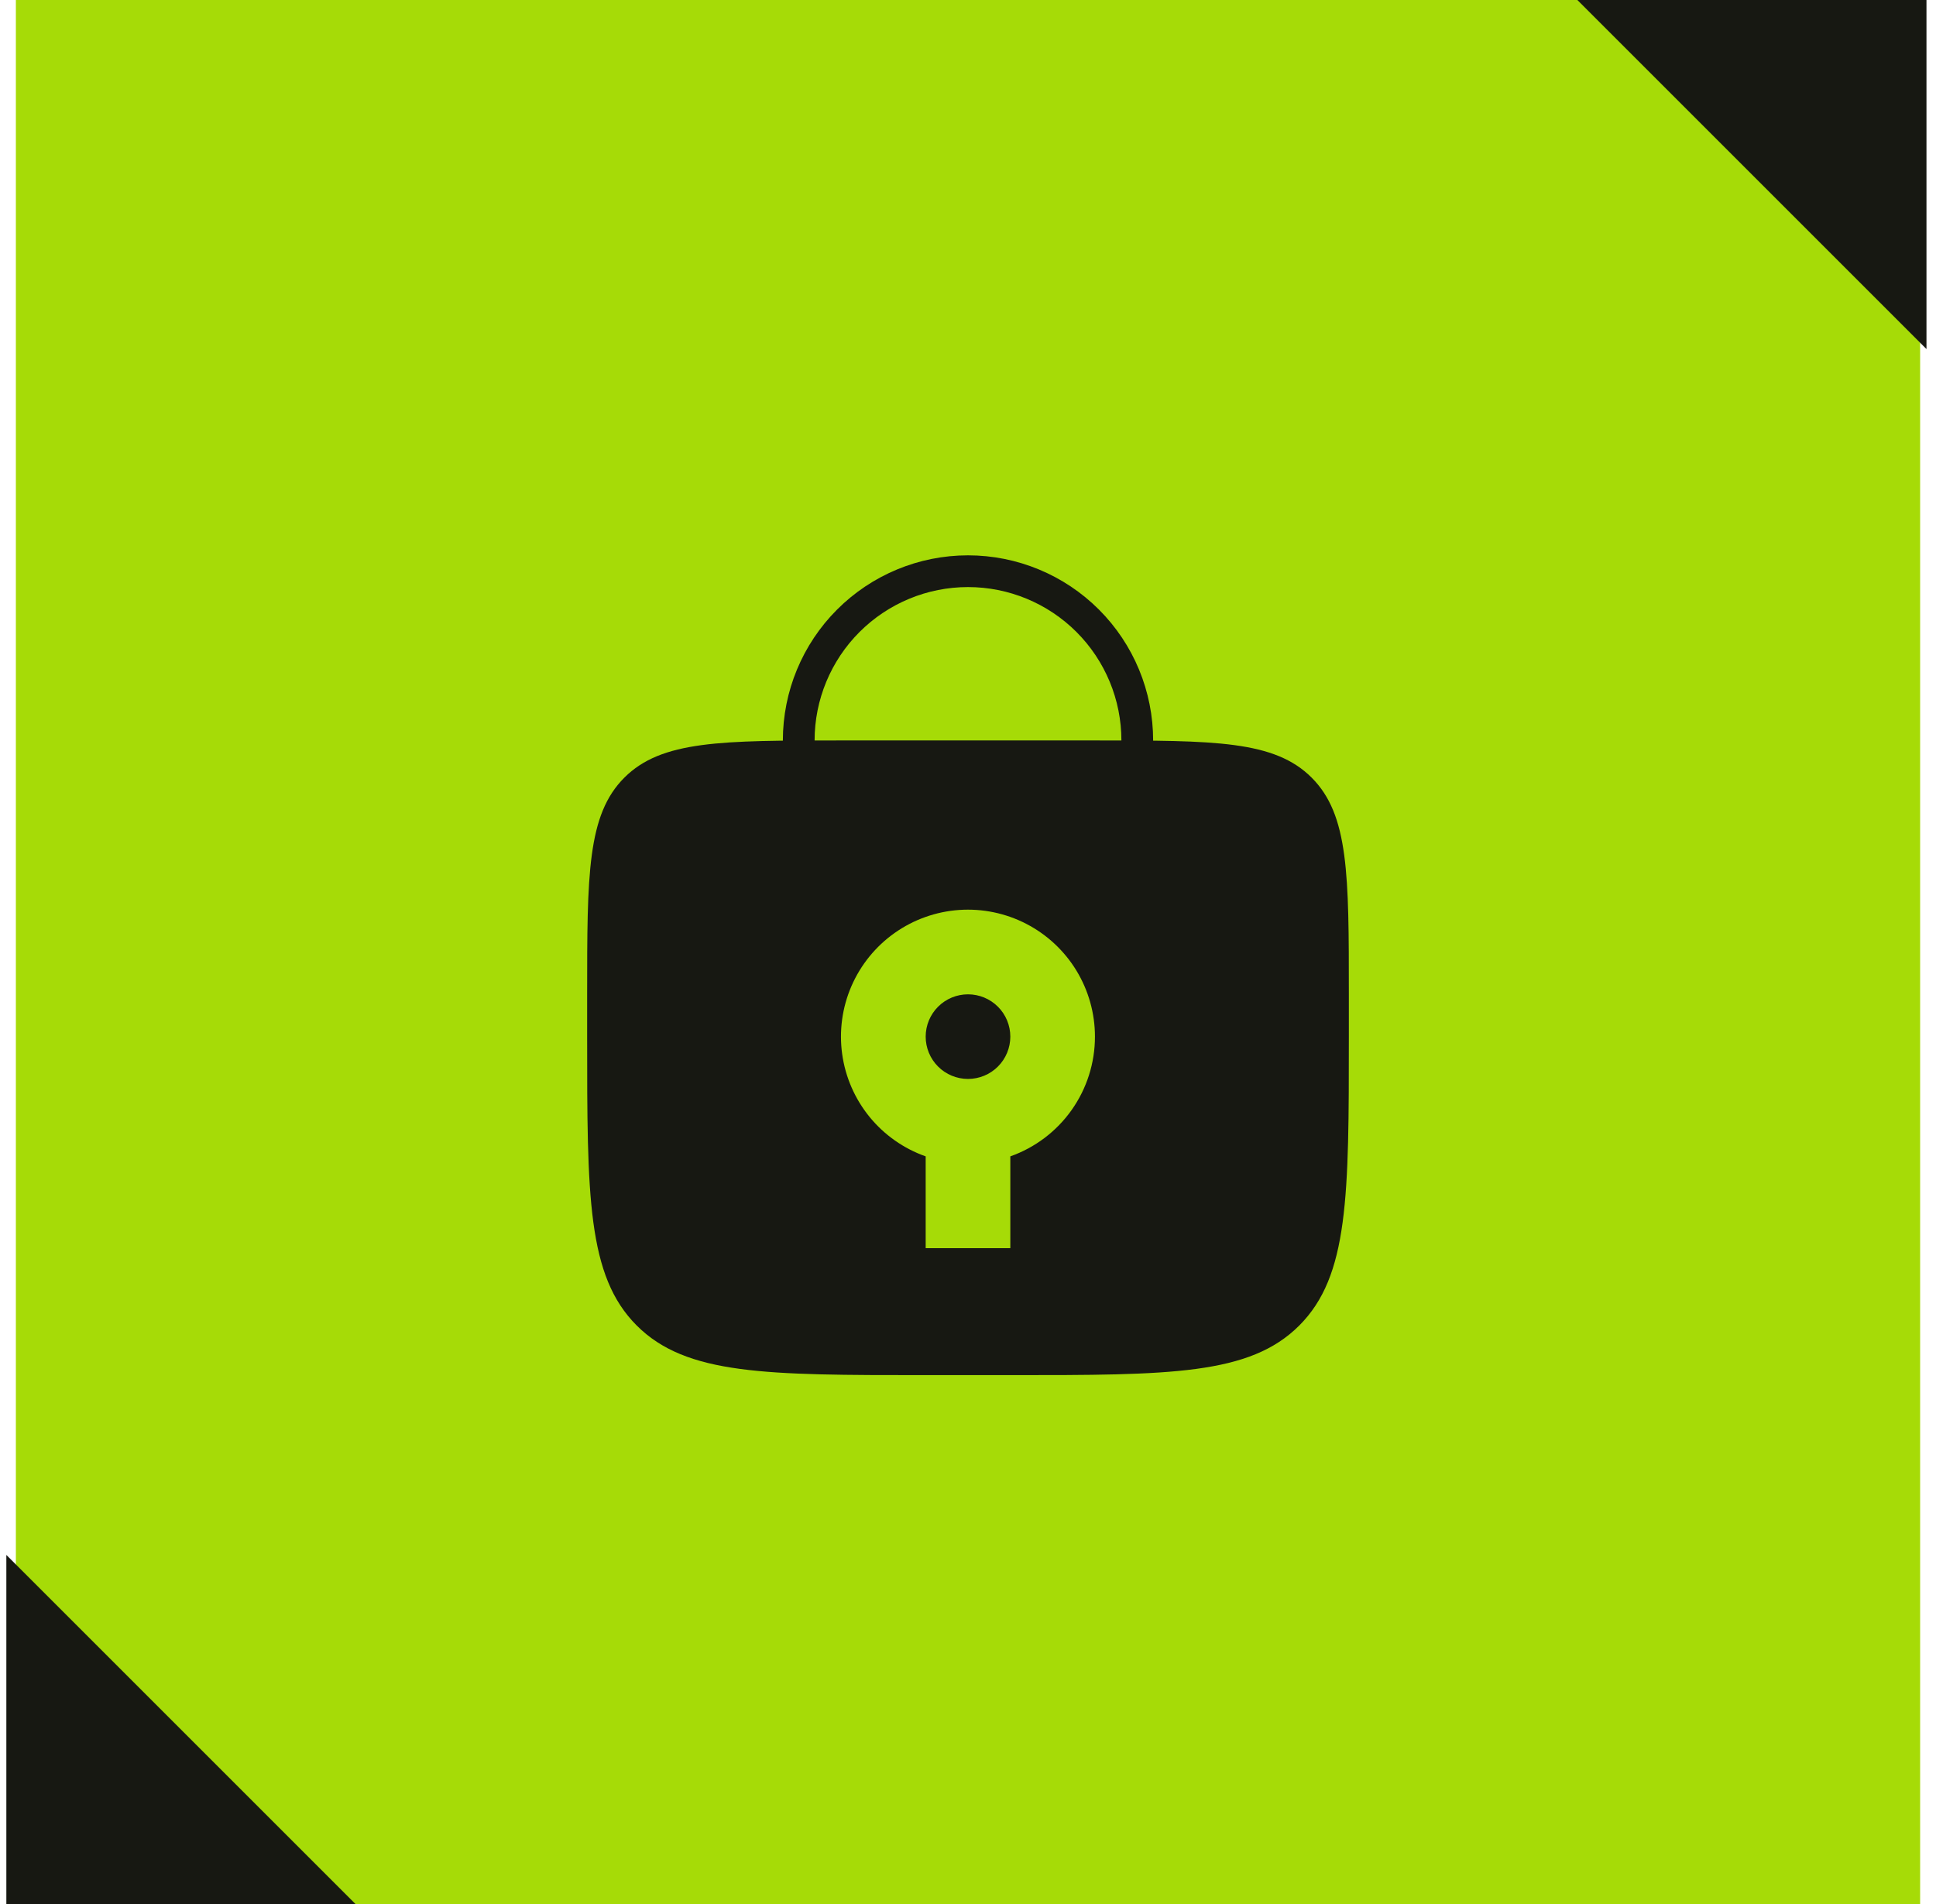 <svg width="122" height="120" viewBox="0 0 122 120" fill="none" xmlns="http://www.w3.org/2000/svg">
<rect width="120" height="120" transform="translate(1)" fill="#A6DB07"/>
<path d="M71.667 49.333V46.667C71.667 43.838 70.543 41.125 68.543 39.124C66.542 37.124 63.829 36 61 36C58.171 36 55.458 37.124 53.458 39.124C51.457 41.125 50.333 43.838 50.333 46.667V49.333" stroke="#171812" stroke-width="2" stroke-linecap="round"/>
<path fill-rule="evenodd" clip-rule="evenodd" d="M39.344 49.011C37 51.352 37 55.125 37 62.667V65.333C37 75.389 37 80.419 40.125 83.541C43.251 86.664 48.277 86.667 58.333 86.667H63.667C73.723 86.667 78.752 86.667 81.875 83.541C84.997 80.416 85 75.389 85 65.333V62.667C85 55.125 85 51.352 82.656 49.011C80.315 46.667 76.541 46.667 69 46.667H53C45.459 46.667 41.685 46.667 39.344 49.011ZM61 68C61.707 68 62.386 67.719 62.886 67.219C63.386 66.719 63.667 66.04 63.667 65.333C63.667 64.626 63.386 63.948 62.886 63.448C62.386 62.948 61.707 62.667 61 62.667C60.293 62.667 59.614 62.948 59.114 63.448C58.614 63.948 58.333 64.626 58.333 65.333C58.333 66.04 58.614 66.719 59.114 67.219C59.614 67.719 60.293 68 61 68ZM69 65.333C69.001 66.988 68.488 68.603 67.533 69.955C66.578 71.306 65.227 72.328 63.667 72.88V78.667H58.333V72.88C56.95 72.391 55.727 71.532 54.799 70.396C53.871 69.259 53.273 67.889 53.071 66.436C52.869 64.983 53.07 63.502 53.653 62.155C54.236 60.809 55.178 59.648 56.375 58.801C57.573 57.953 58.981 57.452 60.445 57.35C61.908 57.249 63.372 57.552 64.675 58.226C65.978 58.901 67.071 59.92 67.834 61.173C68.596 62.427 69 63.866 69 65.333Z" fill="#171812"/>
<path d="M22.4 120L0.4 98L0.4 120L22.4 120Z" fill="#171812"/>
<path d="M99.4 0L121.4 22L121.4 -3.8466e-06L99.4 0Z" fill="#171812"/>
</svg>
